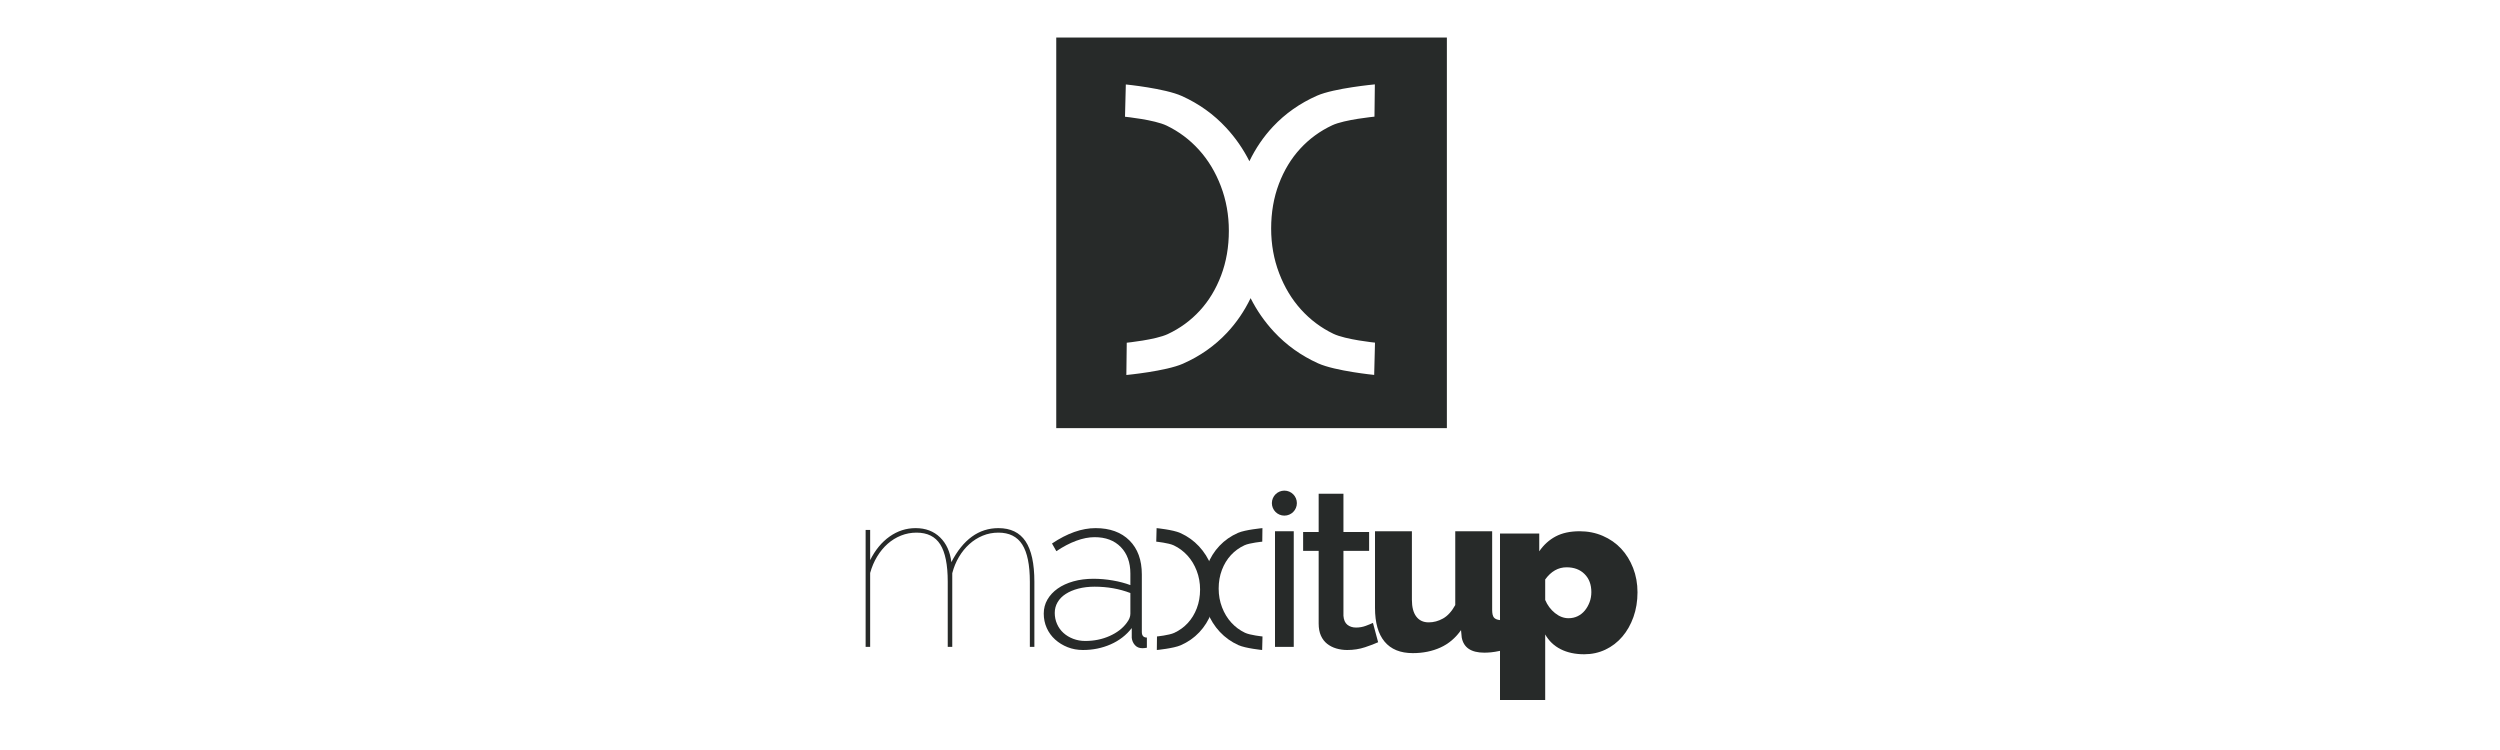 <?xml version="1.0" encoding="UTF-8"?>
<svg width="800px" height="240px" viewBox="0 0 800 240" version="1.1" xmlns="http://www.w3.org/2000/svg" xmlns:xlink="http://www.w3.org/1999/xlink">
    <!-- Generator: Sketch 52.6 (67491) - http://www.bohemiancoding.com/sketch -->
    <title>logo</title>
    <desc>Created with Sketch.</desc>
    <g id="logo" stroke="none" stroke-width="1" fill="none" fill-rule="evenodd">
        <g id="Group" transform="translate(277, 157)" fill="#272A29">
            <path d="M134,0 C136.208,0 138,1.792 138,4 C138,6.209 136.208,8 134,8 C131.791,8 130,6.209 130,4 C130,1.792 131.791,0 134,0" id="Fill-4"></path>
            <path d="M54,29.161 C54,23.346 53.059,19.03 51.178,16.218 C49.296,13.405 46.4,12 42.491,12 C36.217,12 31.198,15.629 27.434,22.888 C27.047,19.571 25.842,16.928 23.816,14.956 C21.788,12.985 19.182,12 15.998,12 C13.005,12 10.243,12.89 7.709,14.667 C5.176,16.447 3.088,18.971 1.449,22.239 L1.449,12.577 L0,12.577 L0,50 L1.449,50 L1.449,26.349 C1.978,24.427 2.726,22.672 3.692,21.085 C4.657,19.498 5.779,18.141 7.058,17.011 C8.336,15.882 9.76,15.004 11.329,14.379 C12.896,13.755 14.55,13.442 16.287,13.442 C19.761,13.442 22.295,14.704 23.888,17.228 C25.48,19.752 26.276,23.729 26.276,29.161 L26.276,50 L27.724,50 L27.724,26.422 C28.206,24.547 28.918,22.816 29.86,21.229 C30.8,19.643 31.91,18.273 33.189,17.119 C34.467,15.966 35.892,15.064 37.46,14.416 C39.028,13.766 40.705,13.442 42.491,13.442 C45.966,13.442 48.51,14.716 50.128,17.264 C51.744,19.812 52.553,23.778 52.553,29.161 L52.553,50 L54,50 L54,29.161" id="Fill-5"></path>
            <path d="M66.423,47.419 C65.225,46.961 64.186,46.334 63.307,45.538 C62.428,44.742 61.742,43.79 61.254,42.679 C60.765,41.57 60.52,40.389 60.52,39.134 C60.52,37.88 60.825,36.735 61.437,35.697 C62.047,34.661 62.915,33.78 64.041,33.057 C65.164,32.331 66.508,31.766 68.074,31.356 C69.637,30.946 71.374,30.74 73.28,30.74 C75.334,30.74 77.313,30.91 79.219,31.247 C81.127,31.585 82.96,32.092 84.72,32.766 L84.72,39.424 C84.72,40.341 84.328,41.305 83.547,42.318 C82.275,44.054 80.454,45.454 78.084,46.515 C75.712,47.576 73.109,48.106 70.273,48.106 C68.904,48.106 67.62,47.878 66.423,47.419 Z M78.413,49.192 C81.151,47.987 83.4,46.25 85.16,43.982 L85.16,47.093 C85.256,48.01 85.6,48.793 86.186,49.445 C86.773,50.096 87.554,50.422 88.533,50.422 C88.728,50.422 88.96,50.409 89.229,50.386 C89.498,50.361 89.755,50.325 90,50.277 L90,47.021 C88.924,47.021 88.386,46.419 88.386,45.213 L88.386,26.834 C88.386,22.202 87.067,18.573 84.426,15.944 C81.786,13.316 78.168,12 73.573,12 C69.173,12 64.528,13.641 59.641,16.92 L61.034,19.38 C63.184,17.933 65.299,16.824 67.377,16.052 C69.454,15.281 71.422,14.895 73.28,14.895 C76.8,14.895 79.587,15.944 81.641,18.042 C83.693,20.14 84.72,22.975 84.72,26.544 L84.72,30.234 C83.057,29.608 81.187,29.112 79.11,28.751 C77.031,28.39 74.967,28.208 72.913,28.208 C70.566,28.208 68.415,28.487 66.46,29.04 C64.505,29.595 62.83,30.367 61.437,31.356 C60.044,32.345 58.955,33.515 58.174,34.865 C57.391,36.215 57,37.713 57,39.351 C57,40.992 57.317,42.523 57.954,43.945 C58.589,45.37 59.481,46.599 60.63,47.636 C61.778,48.674 63.111,49.494 64.626,50.096 C66.141,50.699 67.78,51 69.54,51 C72.718,51 75.675,50.397 78.413,49.192 Z" id="Fill-6"></path>
            <path d="M93.184,51 C93.184,51 98.519,50.494 100.826,49.483 C103.133,48.472 105.115,47.087 106.773,45.331 C108.431,43.573 109.718,41.514 110.63,39.156 C111.543,36.796 112,34.292 112,31.645 C112,28.947 111.532,26.419 110.594,24.061 C109.657,21.701 108.348,19.62 106.666,17.813 C104.983,16.009 102.989,14.588 100.681,13.553 C98.375,12.519 93.112,12 93.112,12 L93,16.333 C93,16.333 96.969,16.731 98.627,17.525 C100.285,18.319 101.738,19.403 102.989,20.775 C104.239,22.147 105.224,23.773 105.944,25.65 C106.666,27.528 107.025,29.525 107.025,31.645 C107.025,33.811 106.677,35.808 105.98,37.638 C105.284,39.468 104.321,41.044 103.097,42.369 C101.871,43.693 100.429,44.739 98.771,45.51 C97.113,46.281 93.236,46.666 93.236,46.666 L93.184,51" id="Fill-7"></path>
            <path d="M126.98,12 C126.98,12 121.482,12.505 119.174,13.516 C116.867,14.528 114.885,15.912 113.227,17.669 C111.569,19.427 110.282,21.486 109.37,23.844 C108.456,26.203 108,28.707 108,31.355 C108,34.053 108.469,36.58 109.406,38.938 C110.343,41.298 111.652,43.38 113.335,45.186 C115.017,46.99 117.012,48.412 119.318,49.447 C121.626,50.481 126.888,51 126.888,51 L127,46.666 C127,46.666 123.031,46.269 121.374,45.475 C119.716,44.68 118.261,43.596 117.012,42.224 C115.761,40.852 114.777,39.227 114.056,37.349 C113.335,35.471 112.974,33.474 112.974,31.355 C112.974,29.188 113.323,27.191 114.02,25.361 C114.716,23.532 115.678,21.955 116.903,20.63 C118.13,19.306 119.571,18.26 121.229,17.489 C122.887,16.719 126.928,16.334 126.928,16.334 L126.98,12" id="Fill-8"></path>
            <polygon id="Fill-9" points="131 50 137 50 137 13 131 13"></polygon>
            <path d="M162.341,42.323 C161.861,42.561 161.117,42.869 160.108,43.247 C159.099,43.628 158.041,43.817 156.937,43.817 C155.831,43.817 154.906,43.521 154.162,42.928 C153.417,42.335 152.996,41.376 152.901,40.047 L152.901,19.279 L161.117,19.279 L161.117,13.233 L152.901,13.233 L152.901,1 L144.973,1 L144.973,13.233 L140,13.233 L140,19.279 L144.973,19.279 L144.973,42.537 C144.973,44.054 145.213,45.346 145.694,46.412 C146.173,47.48 146.834,48.345 147.675,49.009 C148.516,49.673 149.488,50.172 150.595,50.502 C151.699,50.834 152.876,51 154.126,51 C156.144,51 158.041,50.703 159.82,50.111 C161.597,49.519 162.991,48.985 164,48.512 L162.341,42.323" id="Fill-10"></path>
            <path d="M183.922,50.214 C186.554,49.024 188.756,47.165 190.528,44.637 L190.749,46.97 C191.339,50.226 193.749,51.854 197.981,51.854 C198.62,51.854 199.334,51.817 200.121,51.745 C200.908,51.672 201.867,51.513 203,51.271 L203,41.429 C202.065,41.332 201.414,41.054 201.044,40.591 C200.675,40.13 200.491,39.316 200.491,38.149 L200.491,13 L188.683,13 L188.683,36.619 C187.55,38.659 186.247,40.093 184.771,40.92 C183.295,41.746 181.77,42.158 180.195,42.158 C178.473,42.158 177.144,41.539 176.21,40.3 C175.274,39.06 174.808,37.273 174.808,34.942 L174.808,13 L163,13 L163,37.493 C163,42.256 164.019,45.865 166.063,48.318 C168.103,50.773 171.117,52 175.102,52 C178.349,52 181.29,51.404 183.922,50.214" id="Fill-11"></path>
            <path d="M220.584,39.17 C219.214,38.065 218.173,36.672 217.463,34.988 L217.463,28.428 C219.34,25.834 221.625,24.535 224.315,24.535 C226.7,24.535 228.616,25.256 230.063,26.698 C231.509,28.14 232.232,30.063 232.232,32.466 C232.232,33.62 232.041,34.701 231.661,35.71 C231.28,36.719 230.772,37.609 230.138,38.377 C229.503,39.147 228.742,39.748 227.854,40.181 C226.966,40.612 225.989,40.829 224.924,40.829 C223.401,40.829 221.955,40.277 220.584,39.17 Z M236.723,50.886 C238.804,49.902 240.606,48.519 242.129,46.741 C243.651,44.963 244.842,42.86 245.707,40.432 C246.569,38.005 247,35.374 247,32.538 C247,29.75 246.53,27.156 245.592,24.751 C244.653,22.349 243.371,20.282 241.748,18.552 C240.122,16.821 238.169,15.464 235.887,14.478 C233.602,13.494 231.14,13 228.503,13 C225.458,13 222.894,13.554 220.813,14.659 C218.731,15.764 216.98,17.351 215.56,19.416 L215.56,13.721 L203,13.721 L203,67 L217.463,67 L217.463,46.019 C218.63,48.087 220.28,49.66 222.411,50.742 C224.543,51.824 227.056,52.364 229.948,52.364 C232.385,52.364 234.642,51.871 236.723,50.886 Z" id="Fill-12"></path>
        </g>
        <path d="M439.738,119.972 C439.738,119.972 427.265,118.737 421.801,116.271 C416.333,113.802 411.607,110.418 407.62,106.112 C404.655,102.911 402.181,99.344 400.192,95.411 C398.205,99.533 395.69,103.227 392.638,106.485 C388.706,110.674 384.009,113.973 378.541,116.384 C373.076,118.796 360.434,120 360.434,120 L360.559,109.669 C360.559,109.669 369.744,108.749 373.673,106.916 C377.604,105.079 381.019,102.581 383.923,99.427 C386.829,96.268 389.108,92.508 390.756,88.148 C392.408,83.786 393.234,79.024 393.234,73.859 C393.234,68.806 392.379,64.046 390.672,59.569 C388.965,55.09 386.63,51.217 383.669,47.948 C380.709,44.675 377.262,42.094 373.334,40.199 C369.402,38.304 360,37.358 360,37.358 L360.262,27.027 C360.262,27.027 372.734,28.263 378.2,30.729 C383.669,33.195 388.395,36.583 392.379,40.887 C395.347,44.088 397.82,47.657 399.808,51.589 C401.795,47.467 404.309,43.772 407.362,40.515 C411.294,36.327 415.992,33.027 421.457,30.615 C426.924,28.204 439.953,27 439.953,27 L439.831,37.33 C439.831,37.33 430.256,38.249 426.326,40.084 C422.4,41.921 418.981,44.419 416.078,47.575 C413.173,50.734 410.893,54.49 409.244,58.852 C407.593,63.215 406.767,67.976 406.767,73.142 C406.767,78.194 407.62,82.955 409.329,87.433 C411.035,91.908 413.369,95.783 416.333,99.052 C419.294,102.325 422.738,104.907 426.668,106.802 C430.595,108.694 440,109.644 440,109.644 L439.738,119.972 Z M338,137 L463,137 L463,12 L338,12 L338,137 Z" id="Fill-1" fill="#272A29"></path>
    </g>
</svg>